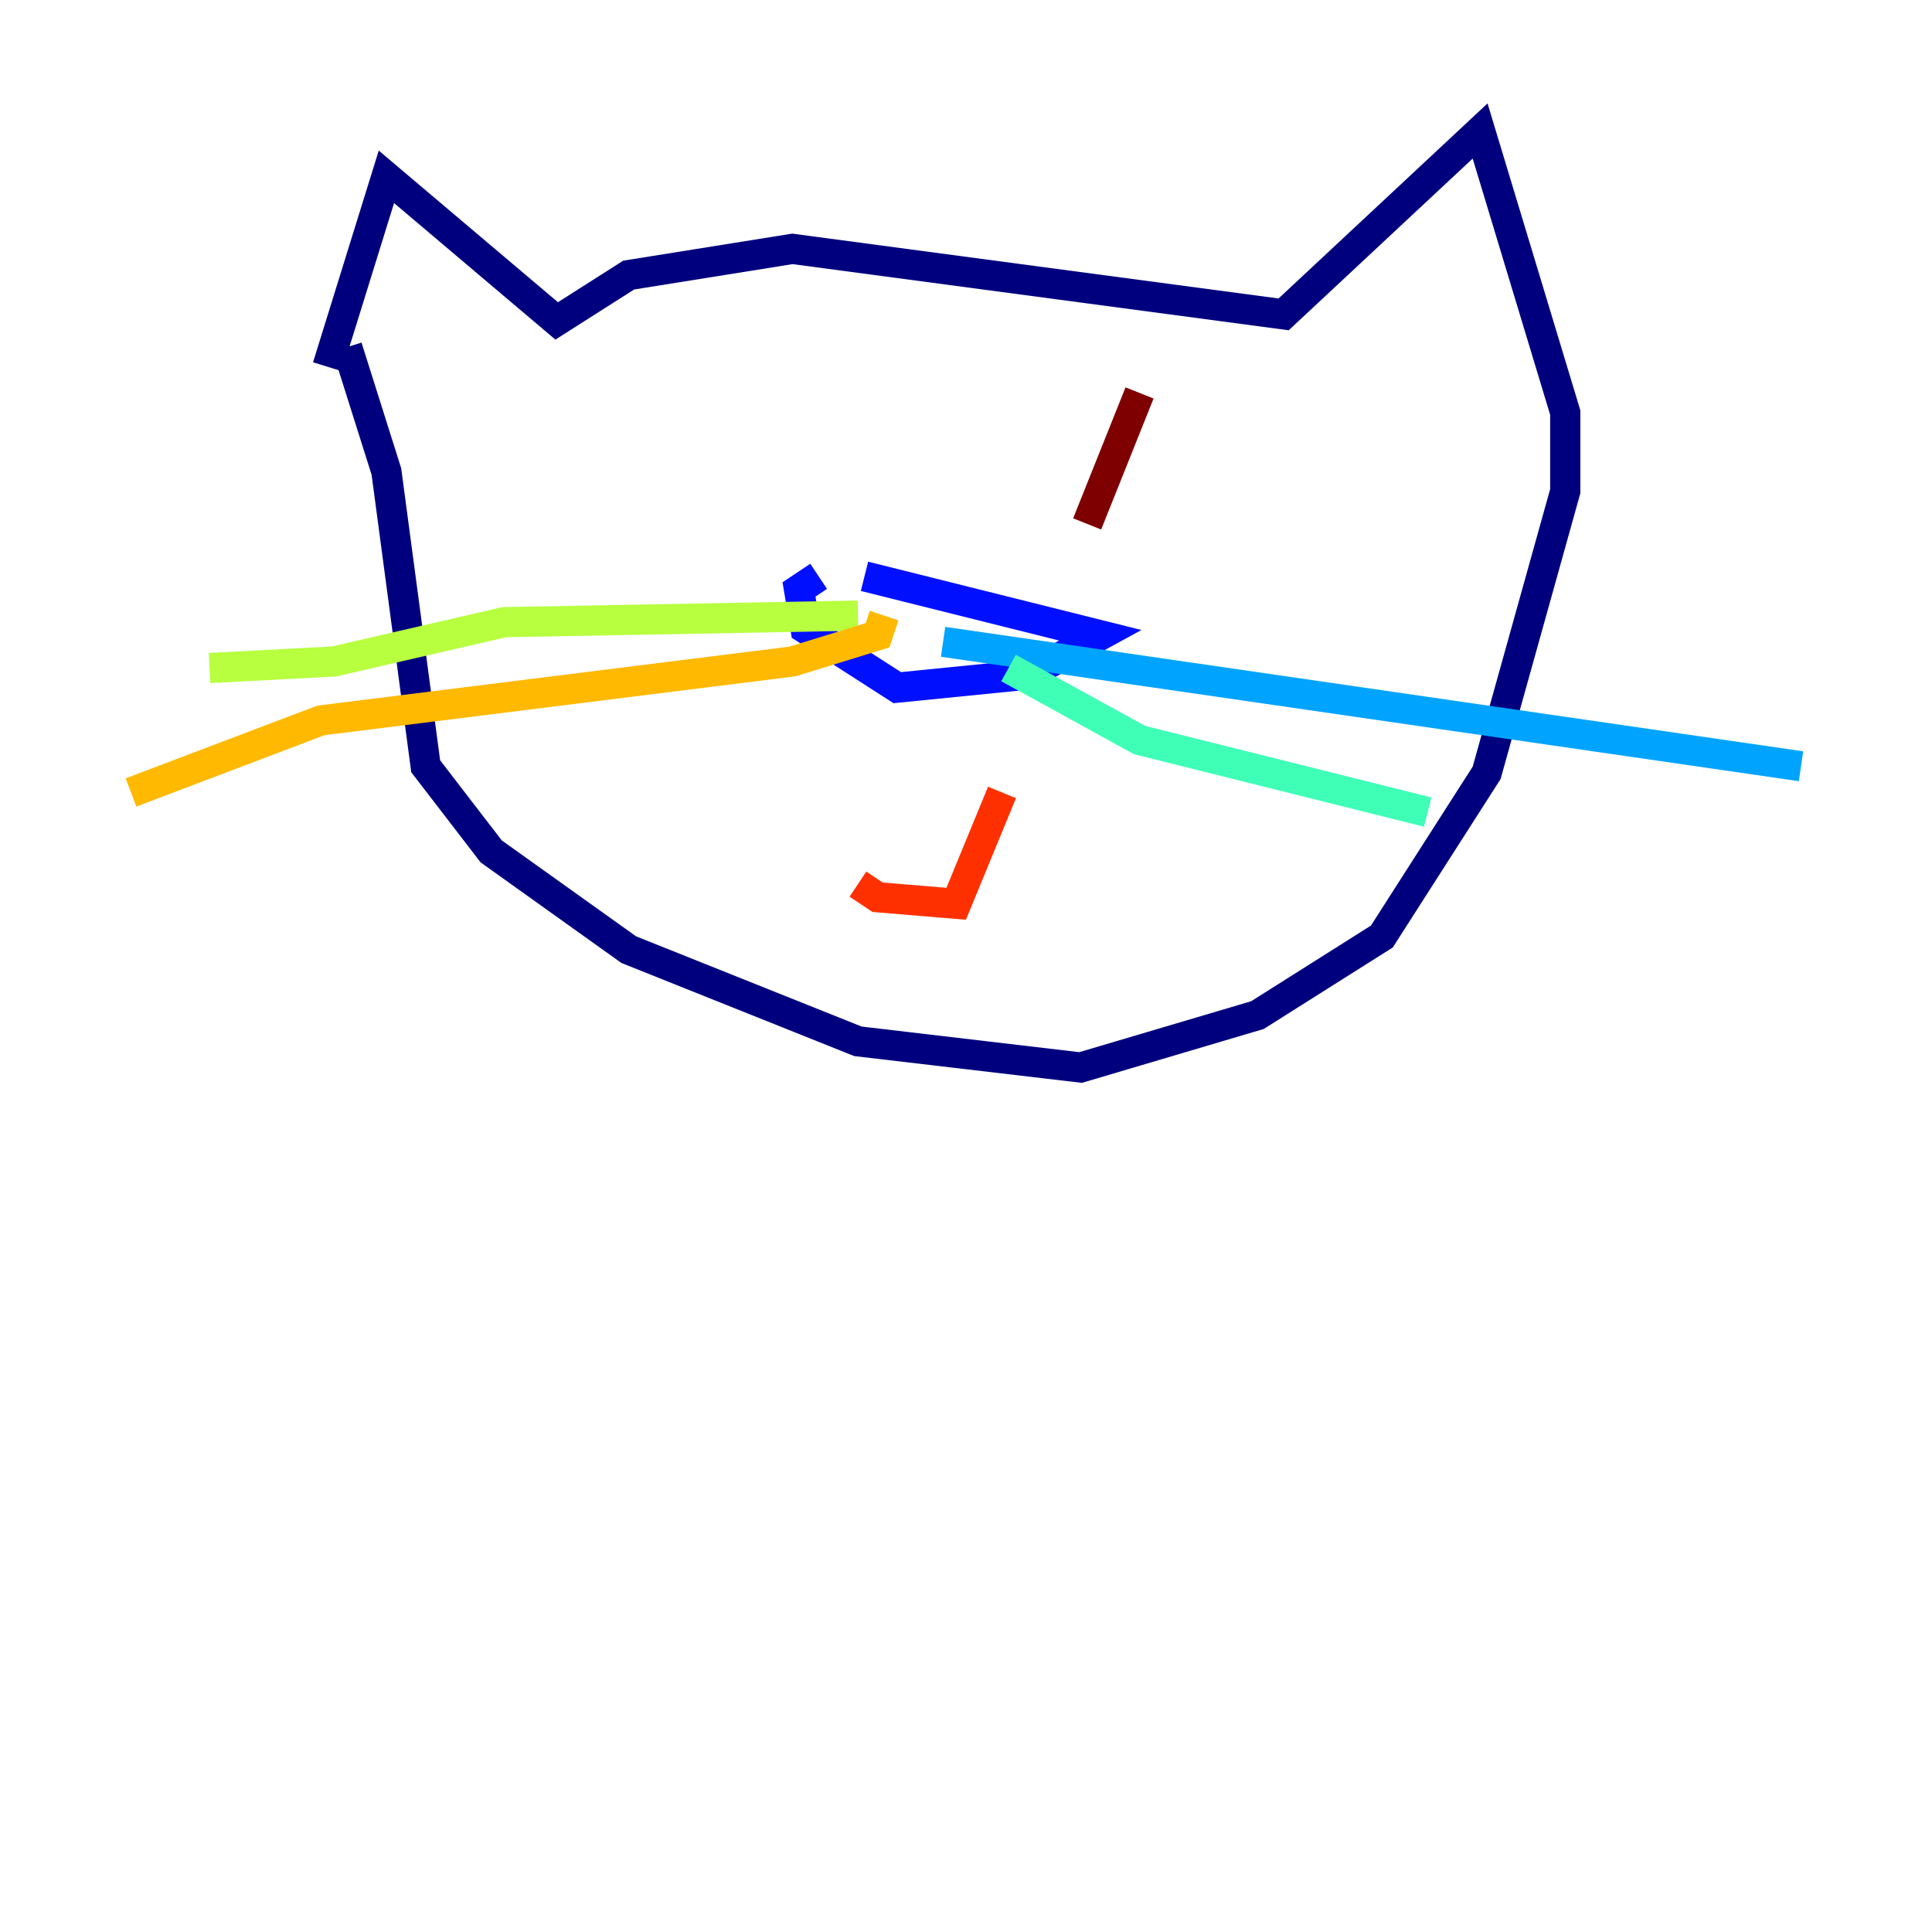 <?xml version="1.0" encoding="utf-8" ?>
<svg baseProfile="tiny" height="128" version="1.2" viewBox="0,0,128,128" width="128" xmlns="http://www.w3.org/2000/svg" xmlns:ev="http://www.w3.org/2001/xml-events" xmlns:xlink="http://www.w3.org/1999/xlink"><defs /><polyline fill="none" points="21.695,24.298 25.6,11.715 36.881,21.261 41.654,18.224 52.502,16.488 85.044,20.827 98.061,8.678 103.702,27.336 103.702,32.542 98.495,51.2 91.552,62.047 83.308,67.254 71.593,70.725 56.841,68.99 41.654,62.915 32.542,56.407 28.203,50.766 25.6,31.241 22.997,22.997" stroke="#00007f" stroke-width="2" /><polyline fill="none" points="57.275,38.183 72.895,42.088 68.122,44.691 59.444,45.559 53.37,41.654 52.936,39.051 54.237,38.183" stroke="#0010ff" stroke-width="2" /><polyline fill="none" points="62.481,42.522 119.322,50.766" stroke="#00a4ff" stroke-width="2" /><polyline fill="none" points="66.82,44.258 75.498,49.031 94.59,53.803" stroke="#3fffb7" stroke-width="2" /><polyline fill="none" points="56.841,40.786 33.41,41.22 22.129,43.824 13.885,44.258" stroke="#b7ff3f" stroke-width="2" /><polyline fill="none" points="58.576,40.786 58.142,42.088 52.502,43.824 21.261,47.729 8.678,52.502" stroke="#ffb900" stroke-width="2" /><polyline fill="none" points="56.841,58.576 58.142,59.444 63.349,59.878 66.386,52.502" stroke="#ff3000" stroke-width="2" /><polyline fill="none" points="72.027,34.712 75.498,26.034" stroke="#7f0000" stroke-width="2" /></svg>